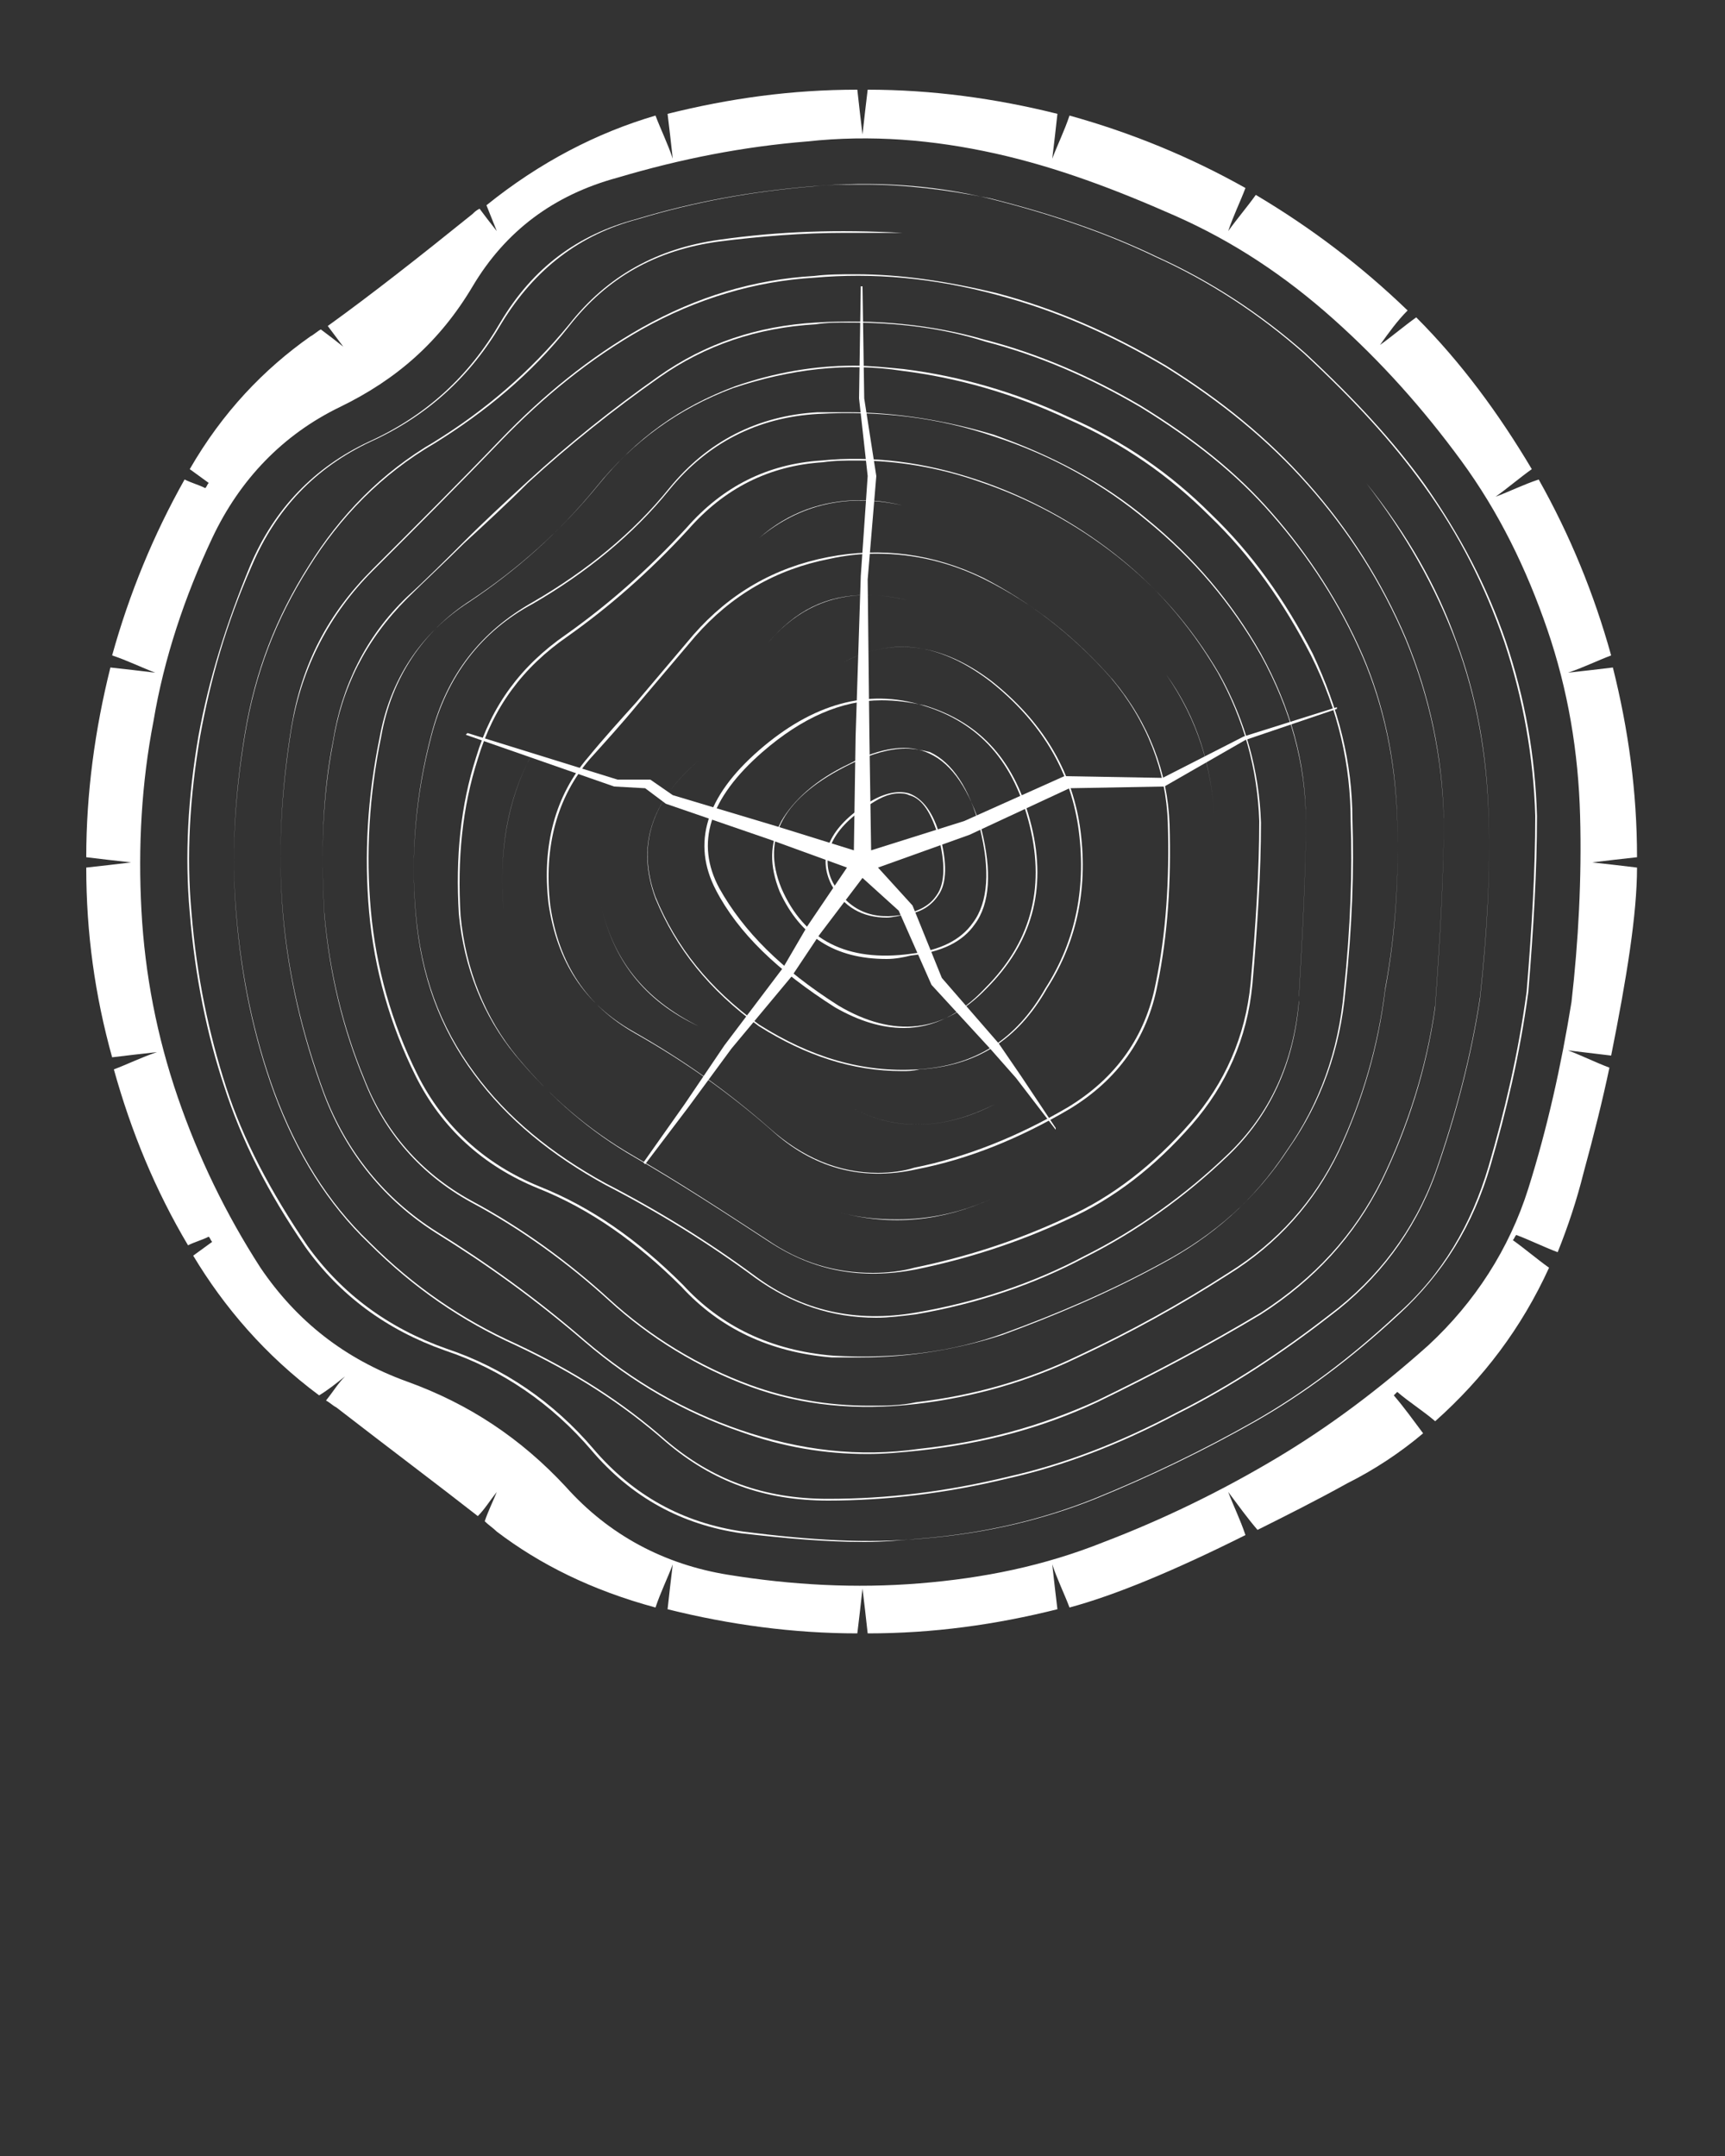 <svg xmlns="http://www.w3.org/2000/svg" xmlns:xlink="http://www.w3.org/1999/xlink" fill="#ffffff" version="1.1" x="0px" y="0px" viewBox="0 0 100 125" style="enable-background:new 0 0 100 100;" xml:space="preserve"><rect x="0" y="0" width="100" height="125" fill="#333333" stroke="none"/><polygon points="50.9,50.3 56.2,48.4 62,45.7 67.5,45.6 72.2,42.9 77.5,41.1 77.5,41 72.1,42.7 67.4,45.1 61.7,45 55.9,47.6   50.5,49.3 50.4,42.7 50.3,33.6 50.8,27.6 50.1,23.1 50,16.6 49.9,16.6 49.8,23.1 50.3,27.6 49.9,33.4 49.6,42.7 49.5,49.3 45,47.9   39,46.1 37.7,45.2 35.8,45.2 27.1,42.5 27,42.6 35.6,45.6 37.4,45.7 38.6,46.6 44.7,48.7 49.1,50.3 46.8,53.7 45.4,56.1 42,60.6   39.7,64 37.3,67.4 37.4,67.5 39.9,64.2 42.4,60.8 45.9,56.6 47.5,54.2 50,50.9 52.1,52.8 54,57.1 57.4,60.8 58.9,62.5 61.2,65.5   61.2,65.4 59.2,62.4 57.9,60.5 54.6,56.7 52.9,52.5 "/><path d="M28.6,65L28.6,65L28.6,65C28.6,64.9,28.6,64.9,28.6,65C28.6,64.9,28.6,64.9,28.6,65L28.6,65L28.6,65  C28.6,64.9,28.6,64.9,28.6,65C28.6,64.9,28.6,64.9,28.6,65z"/><g><path d="M51.4,53.2c-1.4,0-2.5-0.6-3.2-1.9c-0.8-1.6-0.2-3.2,1.9-4.6c1-0.7,1.9-0.9,2.6-0.7c0.8,0.3,1.4,1.1,1.8,2.5l0,0   c0.4,1.5,0.4,2.7-0.1,3.4c-0.4,0.6-1,1-1.8,1.1C52.1,53.1,51.7,53.2,51.4,53.2z M52.1,46c-0.6,0-1.2,0.3-1.9,0.8   c-2,1.3-2.7,2.9-1.9,4.4c0.9,1.6,2.3,2.2,4.2,1.8c0.8-0.2,1.4-0.5,1.8-1.1c0.5-0.7,0.5-1.9,0.1-3.4l0,0c-0.4-1.3-0.9-2.2-1.7-2.4   C52.5,46,52.3,46,52.1,46z"/></g><g><path d="M51.4,55.6c-3,0-5-1.3-6.2-3.9c-0.6-1.5-0.6-2.8,0.1-4.1c0.7-1.2,2-2.4,3.9-3.3c1.9-1,3.5-1.2,4.7-0.6   c1.3,0.6,2.3,2.1,3,4.4c0,0,0,0,0,0c0.6,2.4,0.5,4.3-0.4,5.5c-0.7,1-1.9,1.6-3.7,1.8C52.4,55.5,51.9,55.6,51.4,55.6z M52.5,43.4   c-0.9,0-2,0.3-3.2,0.9c-3.9,1.9-5.2,4.3-4,7.2c1.3,3,3.8,4.3,7.5,3.8c1.7-0.2,2.9-0.8,3.6-1.8c0.9-1.2,1-3.1,0.4-5.5   c-0.6-2.3-1.6-3.8-2.9-4.4C53.5,43.5,53,43.4,52.5,43.4z"/></g><g><path d="M52.4,59.6c-1.3,0-2.6-0.4-4-1.2c-3.3-2.1-5.6-4.3-6.9-6.8c-1.4-2.7-0.6-5.4,2.5-8.1c3.1-2.7,6.3-3.6,9.5-2.6   c3.3,1,5.3,3.3,6.2,7l0,0c0.9,3.7,0,6.8-2.6,9.4C55.7,58.8,54.1,59.6,52.4,59.6z M51.1,40.6c-2.3,0-4.6,1-6.9,3   c-3.1,2.7-3.9,5.3-2.5,7.9c1.4,2.5,3.6,4.7,6.9,6.8c3.2,1.9,6.1,1.6,8.6-1c2.6-2.6,3.5-5.7,2.6-9.4l0,0c-0.9-3.7-2.9-6-6.2-7   C52.7,40.7,51.9,40.6,51.1,40.6z"/></g><g><path d="M52.3,62.1c-2.9,0-5.6-0.9-8.3-2.6c-2.9-2.1-4.8-4.5-6-7.4c-1.1-3-0.3-5.6,2.5-8c2.8-2.3,5.6-4.2,8.4-5.7   c2.8-1.5,5.7-1.1,8.6,1.1c2.9,2.3,4.6,5.1,5.1,8.4c0.5,3.4-0.1,6.6-1.9,9.4c-1.7,3-4.1,4.5-7.4,4.7C52.9,62.1,52.6,62.1,52.3,62.1z    M52.3,37.5c-1.1,0-2.3,0.3-3.4,0.9c-2.8,1.5-5.6,3.4-8.4,5.7C37.8,46.4,36.9,49,38,52c1.2,2.9,3.1,5.3,6,7.4c3,1.9,6,2.8,9.2,2.6   c3.3-0.2,5.7-1.7,7.4-4.7c1.8-2.8,2.4-6,1.9-9.4c-0.5-3.3-2.2-6.1-5.1-8.4C55.7,38.2,54,37.5,52.3,37.5z"/></g><g><path d="M53.2,65.2c-1.5,0-2.9-0.4-4.2-1.2c-2.4-1.5-5.2-3-8.5-4.5c-3.2-1.5-5-3.9-5.7-7.2c-0.7-3.4,0.2-6.1,2.7-8.1   c2.7-2.3,5.1-4.6,7-6.9c2.1-2.5,4.8-3.3,8.1-2.5c3.3,0.8,6.1,2.3,8.5,4.6c2.4,2.3,3.7,5,4,8.3l0,0c0.3,3.3-0.1,6.4-1.1,9.4   c-1,3-3,5.3-6.3,6.9C56.2,64.8,54.6,65.2,53.2,65.2z M50.2,34.5c-2.3,0-4.1,0.9-5.7,2.8c-1.9,2.3-4.3,4.6-7,6.9   c-2.5,2-3.4,4.7-2.7,8.1c0.7,3.3,2.5,5.6,5.7,7.2c3.3,1.5,6.1,3,8.5,4.5c2.6,1.6,5.6,1.6,8.7,0c3.3-1.6,5.3-3.9,6.3-6.9   c1-3,1.4-6.1,1.1-9.4l0,0c-0.3-3.3-1.6-6-4-8.3c-2.4-2.3-5.2-3.8-8.5-4.6C51.8,34.6,51,34.5,50.2,34.5z"/></g><g><path d="M50.9,68c-2.3,0-4.4-0.9-6.3-2.6c-2.4-2.1-4.9-3.9-7.9-5.6c-2.8-1.6-4.4-4-4.9-7.4c-0.4-3.4,0.4-6.3,2.3-8.5   c0.9-1.1,1.9-2.2,2.8-3.2c1.1-1.3,2.2-2.6,3.3-3.9c2.1-2.4,4.7-3.9,7.8-4.5c3.1-0.6,6.1-0.2,9,1.2c2.7,1.4,5.2,3.3,7.4,5.8   c2.1,2.5,3.2,5.4,3.3,8.4l0,0c0.1,3.3-0.1,6.4-0.7,9.3c-0.6,3.1-2.3,5.5-5.1,7.2c-2.9,1.7-5.9,2.9-8.9,3.5   C52.4,67.9,51.6,68,50.9,68z M50.8,32.1c-0.9,0-1.8,0.1-2.7,0.3c-3.1,0.6-5.7,2.1-7.8,4.5c-1.1,1.3-2.2,2.6-3.3,3.9   c-0.9,1.1-1.9,2.2-2.8,3.2c-1.9,2.2-2.7,5.1-2.3,8.5c0.5,3.4,2.1,5.8,4.9,7.4c3,1.7,5.5,3.5,7.9,5.6c2.4,2.2,5.2,3,8.4,2.3   c3.1-0.6,6-1.8,8.9-3.5c2.8-1.7,4.5-4.1,5.1-7.2c0.6-2.9,0.8-6,0.7-9.3l0,0c-0.1-3-1.2-5.9-3.3-8.4c-2.2-2.5-4.6-4.4-7.4-5.8   C55.1,32.6,53,32.1,50.8,32.1z"/></g><g><path d="M52,70.7c-1.1,0-2.2-0.1-3.3-0.4c-3-0.8-5.6-2.1-8.1-4.2c-2.3-2-4.7-3.9-7.2-5.7c-2.5-1.8-3.9-4.3-4.2-7.6   c-0.3-3.3,0.2-6.4,1.6-9c1.3-2.6,3.3-4.8,5.9-6.8c2.6-2,5-3.9,7.3-5.8c2.4-2,5.2-2.6,8.3-1.9c3.1,0.7,6,1.9,8.7,3.5   c2.6,1.6,4.8,3.7,6.6,6.3c1.8,2.5,2.7,5.4,2.8,8.6l0,0c0.1,2.9-0.1,6.1-0.5,9.4c-0.4,3.2-1.8,5.7-4.3,7.6c-2.5,1.9-5.2,3.5-8.1,4.8   C55.7,70.3,53.9,70.7,52,70.7z M49.9,29c-2.2,0-4.2,0.7-5.9,2.2c-2.3,1.9-4.7,3.8-7.3,5.8c-2.6,2-4.6,4.2-5.9,6.8   c-1.4,2.6-1.9,5.6-1.6,9c0.3,3.3,1.7,5.8,4.2,7.6c2.5,1.8,4.9,3.7,7.2,5.7c2.5,2.1,5.1,3.4,8.1,4.2c3,0.8,5.9,0.5,8.8-0.8   c2.9-1.3,5.6-2.9,8.1-4.8c2.5-1.9,3.9-4.4,4.3-7.6c0.4-3.3,0.6-6.5,0.5-9.4l0,0c-0.1-3.2-1-6-2.8-8.6c-1.8-2.6-4-4.7-6.6-6.3   c-2.7-1.6-5.6-2.8-8.7-3.5C51.5,29.1,50.7,29,49.9,29z"/></g><g><path d="M50.6,73.8c-2.2,0-4.2-0.6-6.1-1.9c-2.6-1.7-5.2-3.4-7.8-4.9c-2.6-1.5-4.8-3.4-6.8-5.8c-1.9-2.3-3-5.1-3.3-8.2   c-0.2-3.3,0.1-6.3,1-9.1c0.9-3,2.6-5.3,5.2-7.1c2.4-1.7,4.7-3.7,7-6.2c2.1-2.4,4.7-3.7,7.8-3.9c3-0.3,6,0.1,9,1.1   c3,1,5.7,2.5,8,4.3c2.3,1.8,4.3,4,6,6.9c1.5,2.7,2.3,5.6,2.4,8.6c0,0,0,0,0,0c0,2.8-0.2,6-0.5,9.4c-0.3,3.1-1.5,5.8-3.5,8.1   c-2.1,2.4-4.5,4.3-7.2,5.5c-3,1.4-5.9,2.3-8.8,2.9C52.3,73.7,51.4,73.8,50.6,73.8z M49.7,26.7c-0.7,0-1.3,0-2,0.1   c-3.1,0.2-5.7,1.5-7.8,3.9c-2.3,2.5-4.6,4.5-7,6.2c-2.6,1.8-4.3,4.1-5.2,7.1c-0.9,2.8-1.2,5.8-1,9.1c0.3,3.1,1.4,5.9,3.3,8.2   c2,2.4,4.2,4.3,6.8,5.8c2.6,1.5,5.2,3.2,7.8,4.9c2.6,1.7,5.3,2.2,8.5,1.6c2.9-0.6,5.8-1.5,8.8-2.9c2.7-1.2,5.1-3.1,7.2-5.5   c2-2.3,3.2-5,3.5-8.1c0.3-3.4,0.5-6.6,0.5-9.4c-0.1-3-0.9-5.9-2.4-8.6c-1.7-2.9-3.7-5.1-6-6.9c-2.3-1.8-5-3.3-8-4.3   C54.4,27.1,52,26.7,49.7,26.7z"/></g><g><path d="M50.8,76.4c-2.6,0-4.9-0.8-7-2.3c-2.7-2-5.6-3.8-8.7-5.4c-3.1-1.7-5.7-3.8-7.6-6.4c-2-2.7-3.1-5.7-3.4-9.3   c-0.3-3.4,0-6.9,0.9-10.3c0.9-3.5,2.9-6.1,5.9-7.7c3.1-1.8,5.8-4,7.9-6.6c2.2-2.7,5.1-4.2,8.6-4.4c3.6-0.2,7,0.2,10.2,1.3   c3.4,1.1,6.4,2.8,8.9,4.9c2.7,2.2,4.9,4.8,6.6,7.8c1.7,3.1,2.6,6.3,2.6,9.6c0,3.3-0.2,6.7-0.4,10.2l0,0.3c-0.3,3.6-1.7,6.6-4.1,8.9   c-2.5,2.4-5.3,4.4-8.3,5.9c-3,1.6-6.3,2.7-9.8,3.3C52.3,76.3,51.5,76.4,50.8,76.4z M49.1,23.9c-0.6,0-1.1,0-1.7,0   c-3.5,0.2-6.4,1.7-8.6,4.4c-2.1,2.6-4.8,4.8-7.9,6.6c-3,1.7-5,4.2-5.9,7.7c-0.9,3.4-1.2,6.9-0.9,10.3c0.3,3.6,1.4,6.6,3.4,9.3   c1.9,2.6,4.5,4.7,7.6,6.4c3.1,1.6,6,3.4,8.7,5.4c2.7,2,5.8,2.7,9.3,2.1c3.5-0.6,6.8-1.7,9.8-3.3c3-1.5,5.8-3.5,8.3-5.9   c2.4-2.3,3.8-5.3,4.1-8.9l0-0.3c0.2-3.5,0.4-6.9,0.4-10.2c0-3.3-0.9-6.5-2.6-9.6c-1.7-3-3.9-5.6-6.6-7.8C64,28,61,26.4,57.6,25.2   C54.9,24.4,52,23.9,49.1,23.9z"/></g><g><path d="M48,86.9c-3.7,0-6.7-1.1-9.4-3.4c-2.5-2.2-5.3-4-8.7-5.6c-3.1-1.4-5.9-3.3-8.5-5.9c-2.4-2.3-4.2-5.2-5.5-8.7   C14.7,60,14,56.6,13.7,53c-0.3-3.4-0.1-6.9,0.5-10.5c0.6-3.6,1.8-6.7,3.7-9.7c1.8-2.9,4.2-5.4,7.3-7.2c2.9-1.8,5.5-4,7.8-6.8   c2.2-2.8,5.1-4.4,8.7-4.9c3.5-0.5,6.9-0.6,10.6-0.4c3.6,0.2,7,0.9,10.2,2.2c3.3,1.2,6.4,2.9,9.2,5c2.7,2,5.2,4.4,7.5,7.3   c2.4,3,4.1,6,5.2,9.1c1.2,3.2,1.8,6.6,1.9,10.2l0,0c0.1,3.4-0.1,6.8-0.5,10.5c-0.5,3.3-1.4,6.8-2.6,10.2c-1.2,3.3-3.3,6.1-6.1,8.2   c-2.7,2.1-5.7,4.1-8.9,5.7c-3.4,1.8-6.6,3-9.7,3.7C54.8,86.5,51.4,86.9,48,86.9z M49,13.5c-2.5,0-4.9,0.2-7.3,0.5   c-3.7,0.5-6.5,2.1-8.7,4.9c-2.2,2.8-4.9,5-7.8,6.8c-3.1,1.8-5.5,4.3-7.3,7.2c-1.9,3-3.1,6.1-3.7,9.7c-0.6,3.6-0.8,7.1-0.5,10.5   c0.3,3.6,1,7,2.2,10.3c1.3,3.5,3.1,6.4,5.5,8.7c2.6,2.6,5.4,4.5,8.5,5.9c3.4,1.6,6.2,3.4,8.7,5.6c2.7,2.3,5.7,3.4,9.4,3.4   c3.3,0,6.8-0.4,10.5-1.3c3.1-0.7,6.3-1.9,9.7-3.7c3.2-1.6,6.2-3.6,8.9-5.7c2.8-2.1,4.9-4.9,6.1-8.2c1.2-3.4,2.1-6.9,2.6-10.2   c0.4-3.7,0.6-7.1,0.5-10.5l0,0c-0.1-3.6-0.7-7-1.9-10.2C83.2,34,81.5,31,79.2,28c-2.3-2.9-4.8-5.3-7.5-7.3c-2.8-2.1-5.9-3.8-9.2-5   c-3.2-1.3-6.6-2-10.2-2.2C51.2,13.5,50.1,13.5,49,13.5z"/></g><g><path d="M50.3,84.3c-2.5,0-4.9-0.4-7.4-1.3c-3.2-1.1-6.2-2.8-9-5.2c-2.9-2.5-5.7-4.5-8.6-6.3c-3-1.9-5.2-4.6-6.5-8   c-1.3-3.5-2.1-7-2.4-10.5c-0.3-3.5-0.1-7.1,0.5-10.8c0.6-3.5,2.2-6.6,4.7-9.1c2.5-2.5,5-5,7.4-7.5c2.5-2.6,5.2-4.8,8.2-6.5   c3.2-1.8,6.6-2.8,10-3c3.4-0.3,6.9,0,10.6,1c3.4,0.9,6.6,2.3,9.8,4.2c3.2,2,5.9,4.2,8.2,6.8c2.4,2.7,4.3,5.7,5.7,9   c1.4,3.4,2.1,6.8,2.2,10.4c0,0,0,0,0,0c0,3.2-0.2,6.7-0.5,10.9c-0.5,3.6-1.6,7-3.1,10.1c-1.6,3.2-3.9,5.7-7,7.7   c-3,1.8-6.2,3.5-9.5,5.1c-3.2,1.5-6.6,2.4-10.3,2.8C52.3,84.2,51.3,84.3,50.3,84.3z M49.6,15.9c-0.8,0-1.6,0-2.4,0.1   c-3.5,0.2-6.8,1.2-10,3c-3,1.7-5.7,3.9-8.2,6.5c-2.4,2.5-4.9,5-7.4,7.5c-2.6,2.6-4.1,5.5-4.7,9.1c-0.6,3.7-0.8,7.3-0.5,10.8   c0.3,3.5,1.1,7,2.4,10.5c1.3,3.4,3.5,6.1,6.5,8c2.9,1.8,5.7,3.8,8.6,6.3c2.8,2.4,5.8,4.1,9,5.2c3.5,1.2,6.9,1.6,10.4,1.1   c3.7-0.4,7-1.3,10.3-2.8c3.3-1.6,6.5-3.3,9.5-5.1c3.1-2,5.4-4.5,7-7.7c1.5-3.1,2.6-6.5,3.1-10.1c0.3-4.2,0.5-7.7,0.5-10.9   c-0.1-3.6-0.8-7-2.2-10.4c-1.4-3.3-3.3-6.3-5.7-9c-2.3-2.6-5-4.8-8.2-6.8c-3.2-1.9-6.4-3.3-9.8-4.2C54.9,16.3,52.2,15.9,49.6,15.9z   "/></g><g><path d="M50.4,81.5c-2.4,0-4.7-0.4-6.9-1.2c-3-1.1-5.8-2.8-8.2-5c-2.3-2.1-5-4.1-8-5.7c-2.9-1.6-5-4-6.2-7.1   c-1.2-2.9-2-6.1-2.3-9.6c-0.2-3.6-0.1-6.9,0.5-9.9c0.5-3.2,1.9-6.1,4.3-8.4c1.1-1,2.2-2.1,3.3-3.2c1.2-1.2,2.5-2.4,3.7-3.5   c2.4-2.2,4.9-4.2,7.6-6.1c2.7-1.9,5.7-2.9,9.1-3.1c3.4-0.2,6.7,0.1,9.8,1c3.1,0.8,6.1,2.1,9,3.8c3.1,1.9,5.6,3.9,7.6,6.2   c2.2,2.5,4,5.3,5.3,8.3c1.2,2.8,1.9,6,2,9.5c0.1,3.4-0.1,6.6-0.7,9.8c-0.4,3.3-1.3,6.4-2.7,9.4c-1.4,2.9-3.5,5.3-6.4,7.1   c-2.8,1.8-5.7,3.4-8.7,4.8c-2.9,1.4-6,2.3-9.4,2.7C52.2,81.5,51.3,81.5,50.4,81.5z M49.2,18.7c-0.6,0-1.3,0-1.9,0.1   c-3.4,0.2-6.4,1.2-9.1,3.1c-2.7,1.9-5.2,3.9-7.6,6.1c-1.2,1.2-2.5,2.4-3.7,3.5c-1.1,1.1-2.2,2.1-3.3,3.2c-2.4,2.4-3.8,5.2-4.3,8.4   c-0.6,3.1-0.7,6.3-0.5,9.9c0.3,3.5,1.1,6.7,2.3,9.6c1.2,3.1,3.3,5.5,6.2,7.1c3,1.6,5.7,3.6,8,5.7c2.4,2.2,5.2,3.9,8.2,5   c3,1.1,6.2,1.4,9.6,1c3.4-0.4,6.5-1.3,9.4-2.7c3-1.4,5.9-3,8.7-4.8c2.9-1.8,5-4.2,6.4-7.1c1.4-3,2.3-6.1,2.7-9.4   c0.6-3.2,0.8-6.4,0.7-9.8c-0.1-3.5-0.8-6.7-2-9.5c-1.3-3-3.1-5.8-5.3-8.3c-2-2.3-4.5-4.3-7.6-6.2c-2.9-1.7-5.9-3-9-3.8   C54.6,19,52,18.7,49.2,18.7z"/></g><g><path d="M49.9,78.7c-0.6,0-1.1,0-1.7,0c-3.6-0.3-6.5-1.7-8.7-4.1c-2.6-2.6-5.3-4.5-8.3-5.7c-3.2-1.3-5.6-3.5-7.1-6.5   c-1.5-3-2.4-6.2-2.7-9.5c-0.3-3.3-0.1-6.7,0.6-10.1c0.6-3.4,2.4-6.1,5.2-7.9c2.7-1.8,5.2-4,7.4-6.7c2.1-2.6,4.7-4.5,7.9-5.7   c3.3-1.1,6.6-1.5,9.8-1c3.2,0.4,6.4,1.3,9.6,2.8c3.2,1.4,5.9,3.3,8.2,5.6c2.4,2.3,4.3,5,5.9,8.1c1.6,3.2,2.3,6.4,2.3,9.6   c0.1,2.9,0,6.1-0.4,9.9c-0.3,3.4-1.4,6.5-3.3,9.2c-1.9,2.9-4.3,5-7.3,6.6c-3.1,1.7-6.2,3-9.2,4.1C55.6,78.2,52.8,78.7,49.9,78.7z    M49.5,21.2c-2.3,0-4.6,0.4-6.9,1.2c-3.2,1.2-5.7,3-7.9,5.7c-2.2,2.7-4.7,4.9-7.4,6.7c-2.8,1.8-4.6,4.5-5.2,7.9   c-0.7,3.4-0.9,6.8-0.6,10.1c0.3,3.3,1.2,6.5,2.7,9.5c1.5,3,3.9,5.2,7.1,6.5c3,1.2,5.7,3.1,8.3,5.7c2.2,2.4,5.1,3.8,8.7,4.1   c3.6,0.2,6.9-0.2,9.9-1.3c3-1.1,6.1-2.4,9.2-4.1c3-1.6,5.4-3.7,7.3-6.6c1.9-2.7,3-5.8,3.3-9.2c0.4-3.8,0.5-7,0.4-9.9c0,0,0,0,0,0   c0-3.3-0.8-6.4-2.3-9.6c-1.6-3.1-3.5-5.8-5.9-8.1c-2.3-2.3-5-4.2-8.2-5.6c-3.2-1.5-6.4-2.4-9.6-2.8C51.4,21.3,50.4,21.2,49.5,21.2z    M78.3,47.5L78.3,47.5L78.3,47.5z"/></g><g><path d="M50.1,89.4c-2.2,0-4.5-0.2-7.1-0.5c-3.5-0.5-6.4-2.1-8.7-4.8c-2.3-2.7-5.2-4.7-8.5-5.8c-3.4-1.2-6.1-3.2-8.1-6   C15.5,69.1,14,66.1,13,63c-1-3-1.7-6.4-2-10.1c-0.3-3.3-0.1-6.7,0.5-10.2c0.6-3.3,1.6-6.5,3-9.9c1.4-3.3,3.7-5.7,6.9-7.2   c3.3-1.5,5.8-3.8,7.6-6.9c1.9-3.2,4.5-5.1,7.9-6c3.3-1,6.6-1.6,10.2-1.9c3.5-0.3,6.9-0.1,10.2,0.7c3.6,0.9,6.8,2,9.7,3.4   c3.1,1.4,6,3.3,8.6,5.6c2.9,2.7,5.1,5.1,6.9,7.6c2.1,2.9,3.6,5.9,4.7,9.1c1.1,3.3,1.7,6.7,1.8,10.1c0,0,0,0,0,0   c0,3.2-0.2,6.5-0.5,10.2c-0.5,3.7-1.3,7-2.2,10.1c-1,3.4-2.7,6.3-5.3,8.6c-2.8,2.6-5.5,4.6-8.3,6.2c-3,1.7-6.1,3.2-9.3,4.5   c-3,1.2-6.3,2-10,2.3C52.3,89.3,51.2,89.4,50.1,89.4z M50.1,10.7c-1,0-2,0-2.9,0.1c-3.6,0.3-6.9,0.9-10.2,1.9c-3.4,0.9-6,2.9-7.9,6   c-1.8,3.1-4.3,5.4-7.6,6.9c-3.2,1.5-5.5,3.9-6.9,7.2c-1.5,3.4-2.4,6.6-3,9.9c-0.6,3.5-0.8,6.9-0.5,10.2c0.3,3.7,1,7,2,10.1   c1,3.1,2.6,6.1,4.7,9.2c2,2.8,4.7,4.8,8.1,6c3.3,1.1,6.2,3.1,8.5,5.8c2.3,2.7,5.2,4.3,8.7,4.8c3.9,0.5,7.2,0.7,10.4,0.4   c3.7-0.3,7-1.1,10-2.3c3.2-1.3,6.3-2.8,9.3-4.5c2.8-1.6,5.5-3.6,8.3-6.2c2.6-2.4,4.3-5.2,5.3-8.6c0.9-3.1,1.7-6.4,2.2-10.1   c0.3-3.7,0.5-7,0.5-10.2c-0.1-3.5-0.7-6.8-1.8-10.1c-1.1-3.2-2.6-6.1-4.7-9.1c-1.8-2.5-4-4.9-6.9-7.6c-2.6-2.3-5.5-4.2-8.6-5.6   c-2.9-1.4-6.1-2.5-9.7-3.4C54.9,11,52.5,10.7,50.1,10.7z"/></g><path d="M11.2,72.8c0.4-0.3,0.7-0.5,1.1-0.8c-0.1-0.1-0.1-0.2-0.2-0.3c-0.4,0.2-0.8,0.3-1.2,0.5C9,69,7.6,65.6,6.6,62  c0.8-0.3,1.6-0.7,2.5-1c-0.9,0.1-1.8,0.2-2.6,0.3c-1-3.6-1.5-7.2-1.5-11c0.9-0.1,1.8-0.2,2.6-0.3c-0.9-0.1-1.8-0.2-2.6-0.3  c0-3.7,0.5-7.4,1.4-11C7.3,38.8,8.2,38.9,9,39c-0.8-0.3-1.6-0.7-2.5-1c1-3.6,2.4-7,4.2-10.2c0.4,0.2,0.8,0.3,1.2,0.5  c0.1-0.1,0.1-0.2,0.2-0.3c-0.4-0.3-0.7-0.5-1.1-0.8c1.9-3.3,4.3-5.8,7-7.7c0.2-0.1,0.4-0.3,0.6-0.4c0.4,0.3,0.8,0.6,1.3,1  c-0.3-0.4-0.6-0.8-0.9-1.2c2.5-1.8,5.3-4,8.4-6.5c0.1-0.1,0.2-0.2,0.4-0.3c0.3,0.4,0.6,0.8,1,1.3c-0.2-0.5-0.4-1-0.6-1.5  c3.1-2.5,6.4-4.2,9.8-5.2c0.3,0.8,0.7,1.6,1,2.5c-0.1-0.9-0.2-1.8-0.3-2.6c3.6-0.9,7.2-1.4,11-1.4C49.8,6.1,49.9,7,50,7.8  c0.1-0.9,0.2-1.8,0.3-2.6c3.7,0,7.4,0.5,11,1.4c-0.1,0.9-0.2,1.8-0.3,2.6c0.3-0.8,0.7-1.6,1-2.5c3.6,1,7,2.4,10.2,4.2  c-0.3,0.8-0.7,1.6-1,2.5c0.5-0.7,1.1-1.4,1.6-2.1c3.2,1.9,6.1,4.1,8.8,6.7c-0.6,0.6-1.1,1.3-1.6,2c0.7-0.5,1.4-1.1,2.1-1.6  c2.6,2.6,4.8,5.6,6.7,8.8c-0.7,0.5-1.4,1.1-2.1,1.6c0.8-0.3,1.6-0.7,2.5-1C91,31,92.4,34.4,93.4,38c-0.8,0.3-1.6,0.7-2.5,1  c0.9-0.1,1.8-0.2,2.6-0.3c0.9,3.6,1.4,7.2,1.4,11c-0.9,0.1-1.8,0.2-2.6,0.3c0.9,0.1,1.8,0.2,2.6,0.3c0,2.7-0.6,6.4-1.5,10.9  c-0.8-0.1-1.7-0.2-2.5-0.3c0.8,0.3,1.6,0.7,2.4,1c-0.4,1.9-0.9,3.9-1.5,6.1c-0.4,1.6-0.9,3.1-1.5,4.6c-0.8-0.3-1.6-0.7-2.4-1  c-0.1,0.1-0.1,0.2-0.2,0.3c0.7,0.5,1.4,1.1,2.1,1.6c-1.6,3.5-3.8,6.4-6.6,8.9c-0.7-0.6-1.5-1.1-2.2-1.7c-0.1,0.1-0.2,0.2-0.2,0.2  c0.6,0.7,1.1,1.4,1.7,2.2c-1.3,1.1-2.8,2.1-4.4,2.9c-1.8,1-3.6,1.9-5.2,2.7c-0.6-0.7-1.1-1.4-1.7-2.2c0.3,0.8,0.7,1.6,1,2.5  c-4.2,2.1-7.6,3.5-10.2,4.2c-0.3-0.8-0.7-1.6-1-2.5c0.1,0.9,0.2,1.8,0.3,2.6c-3.6,0.9-7.2,1.4-11,1.4c-0.1-0.9-0.2-1.8-0.3-2.6  c-0.1,0.9-0.2,1.8-0.3,2.6c-3.7,0-7.4-0.5-11-1.4c0.1-0.9,0.2-1.8,0.3-2.6c-0.3,0.8-0.7,1.6-1,2.5c-3.7-1-6.7-2.5-9.2-4.4  c-0.2-0.2-0.5-0.4-0.7-0.6c0.2-0.6,0.5-1.2,0.7-1.7c-0.4,0.5-0.7,1-1.1,1.4c-2.3-1.8-5.1-3.9-8.2-6.3c-0.2-0.1-0.4-0.3-0.6-0.4  c0.4-0.5,0.7-1,1.1-1.4c-0.5,0.4-1,0.8-1.5,1.1C15.4,78.6,13,75.8,11.2,72.8z M91.6,47.3c-0.1-3.7-0.7-7.3-1.9-10.8s-2.8-6.8-5-9.8  s-4.6-5.7-7.4-8.2s-5.8-4.5-9.2-6s-6.8-2.8-10.4-3.6c-3.6-0.8-7.2-1.1-10.9-0.7c-3.7,0.3-7.3,1-11,2.1c-3.7,1-6.5,3.1-8.4,6.3  s-4.4,5.4-7.7,7s-5.8,4.2-7.4,7.6s-2.8,7-3.4,10.6c-0.7,3.6-0.9,7.3-0.7,11s0.9,7.3,2.1,10.8c1.2,3.5,2.8,6.8,4.8,9.9  c2.1,3.1,4.9,5.3,8.5,6.6c3.6,1.3,6.6,3.3,9.2,6.1c2.5,2.8,5.7,4.5,9.4,5.1s7.4,0.8,11.1,0.5c3.7-0.3,7.2-1,10.7-2.4  c3.4-1.3,6.7-2.9,9.9-4.8c3.2-1.9,6.1-4.1,8.9-6.6c2.7-2.5,4.7-5.6,5.8-9.1c1.1-3.5,1.9-7.1,2.5-10.8C91.5,54.6,91.7,50.9,91.6,47.3  z"/></svg>
